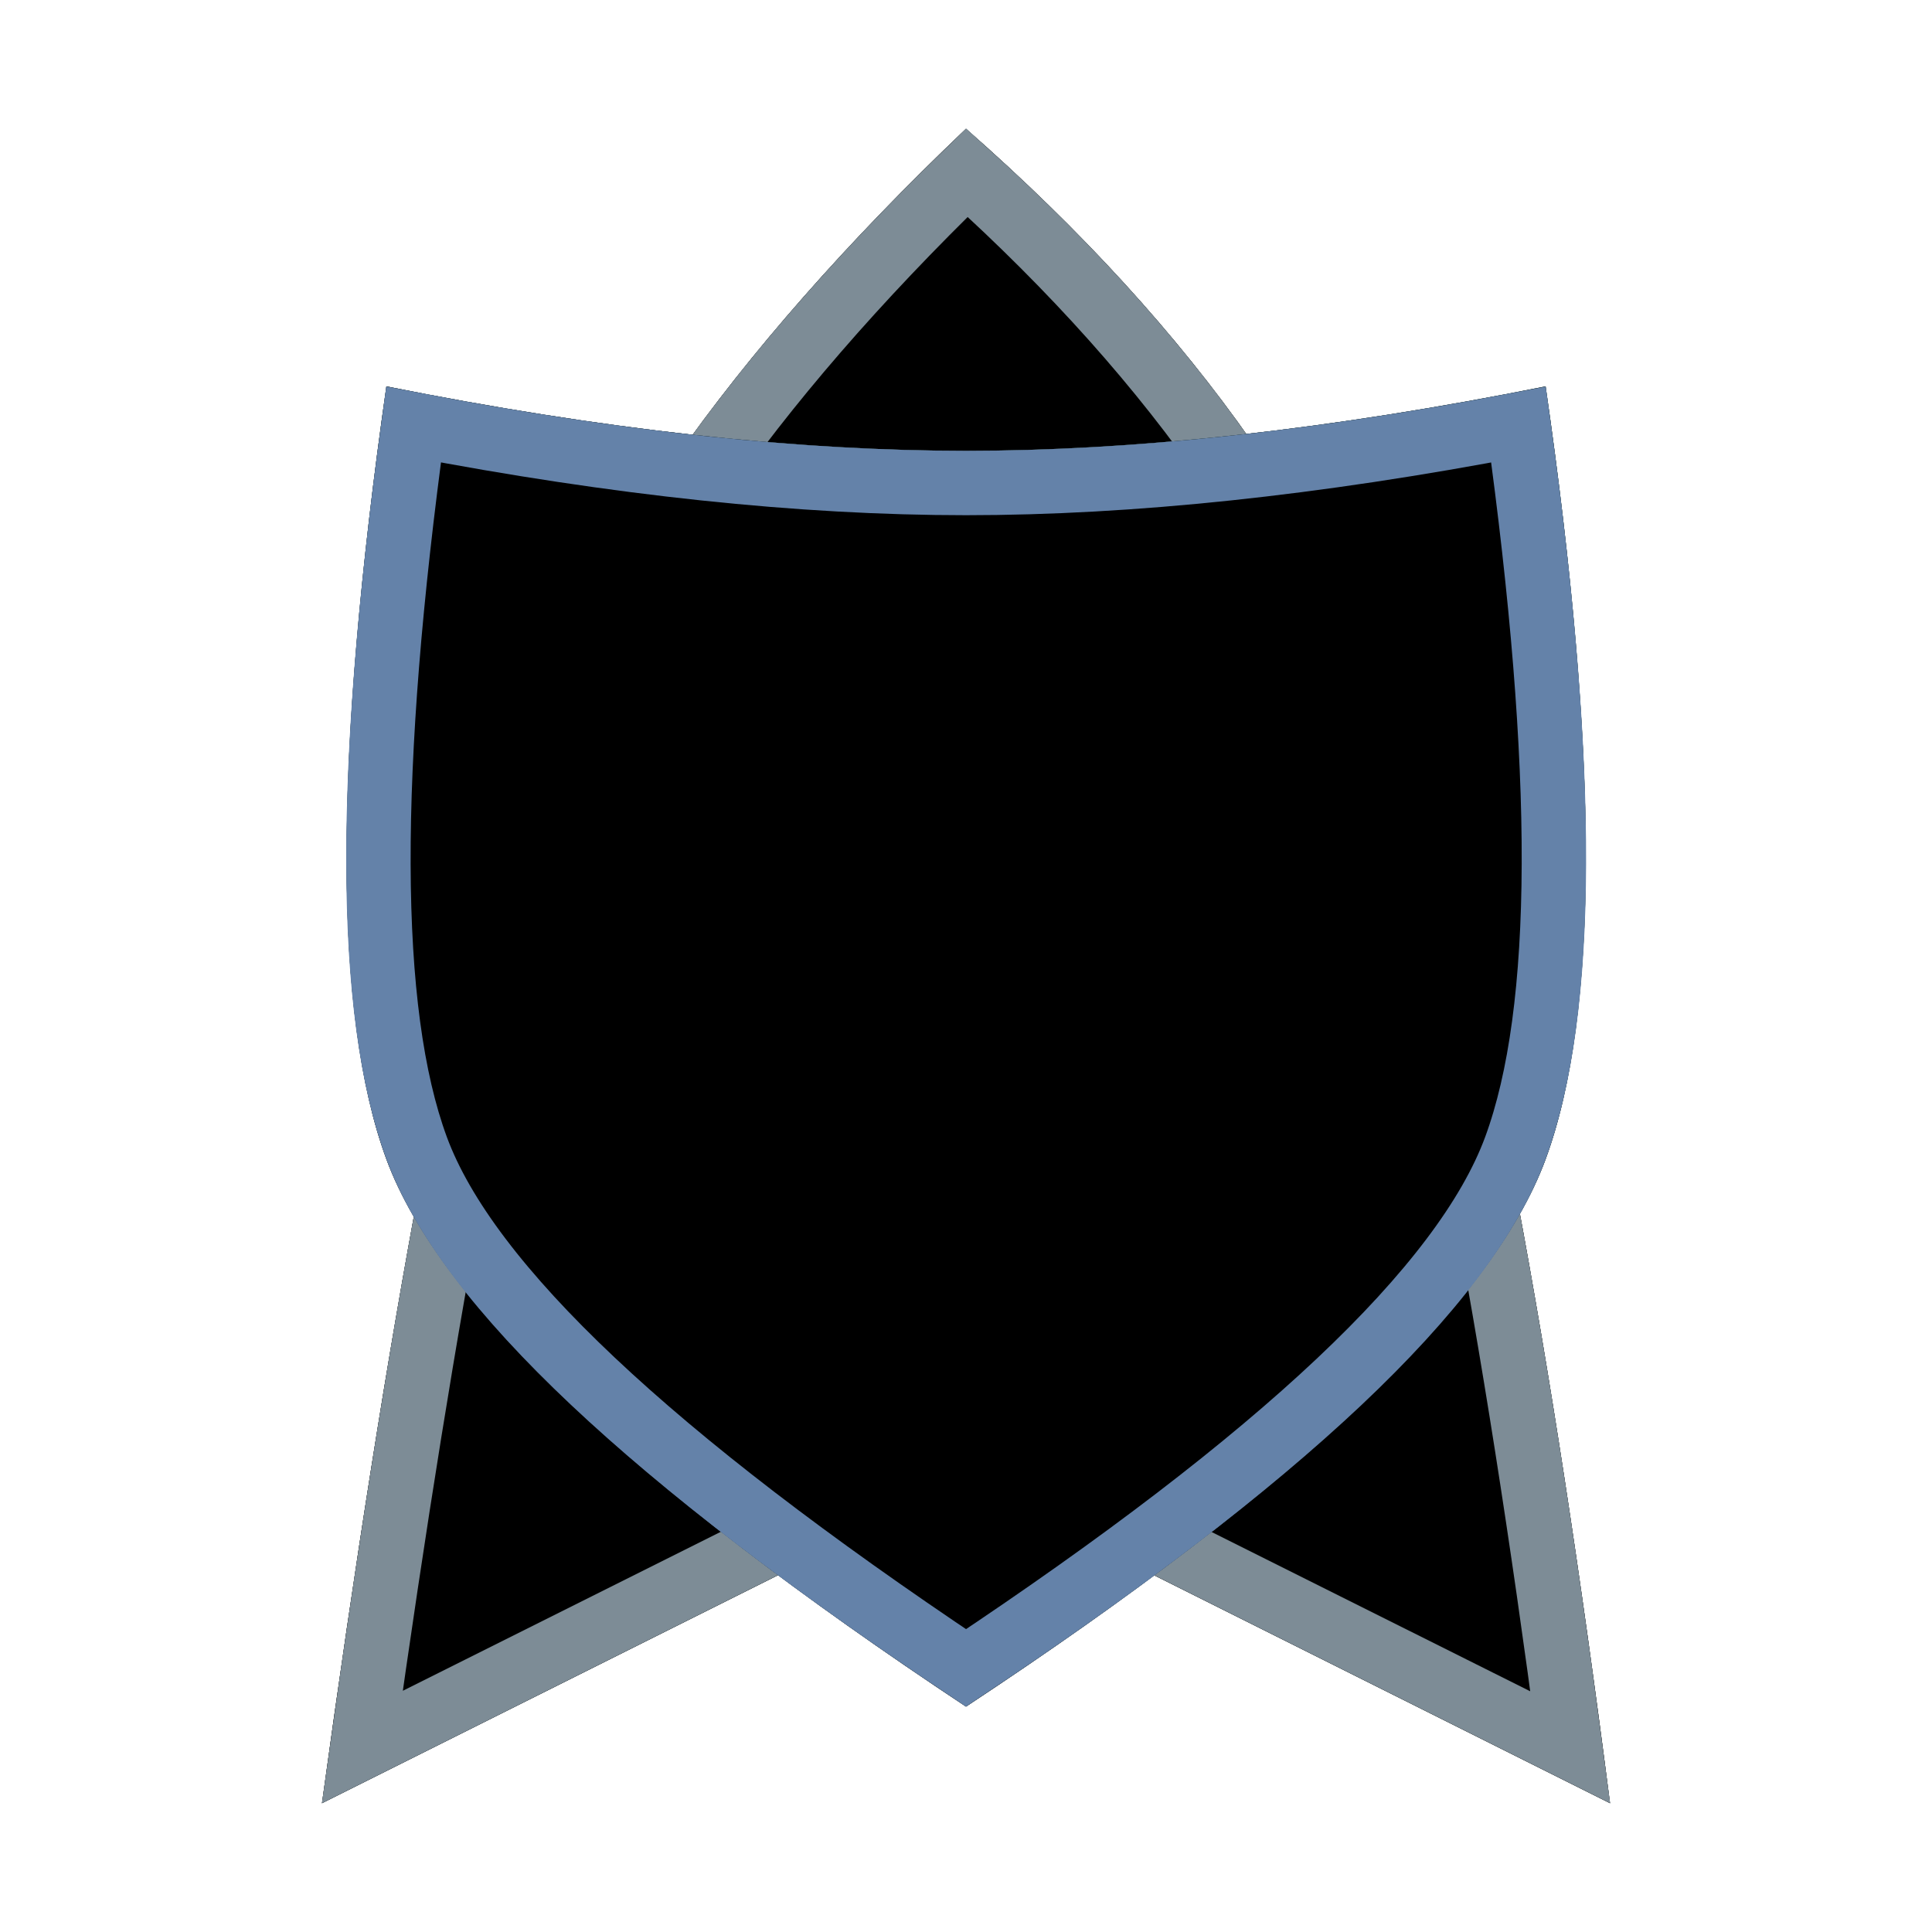 <?xml version="1.0" encoding="UTF-8"?>
<svg width="30px" height="30px" viewBox="0 0 30 30" version="1.1" xmlns="http://www.w3.org/2000/svg" xmlns:xlink="http://www.w3.org/1999/xlink">
    <!-- Generator: Sketch 63.1 (92452) - https://sketch.com -->
    <title>levels/60-69</title>
    <desc>Created with Sketch.</desc>
    <defs>
        <filter x="-42.5%" y="-32.7%" width="185.0%" height="165.4%" filterUnits="objectBoundingBox" id="filter-1">
            <feOffset dx="0" dy="0" in="SourceAlpha" result="shadowOffsetOuter1"></feOffset>
            <feGaussianBlur stdDeviation="1.5" in="shadowOffsetOuter1" result="shadowBlurOuter1"></feGaussianBlur>
            <feColorMatrix values="0 0 0 0 0   0 0 0 0 0   0 0 0 0 0  0 0 0 0.161 0" type="matrix" in="shadowBlurOuter1" result="shadowMatrixOuter1"></feColorMatrix>
            <feMerge>
                <feMergeNode in="shadowMatrixOuter1"></feMergeNode>
                <feMergeNode in="SourceGraphic"></feMergeNode>
            </feMerge>
        </filter>
        <linearGradient x1="20.414%" y1="100%" x2="79.586%" y2="0%" id="linearGradient-2">
            <stop stop-color="#9FB0BC" offset="0%"></stop>
            <stop stop-color="#C5D2D2" offset="100%"></stop>
        </linearGradient>
        <path d="M10,0 C13.583,3.146 15.917,6.479 17,10 C18.083,13.521 19.083,18.854 20,26 L10,21 L9.09494702e-13,26 C1.033,18.477 2.033,13.143 3,10 C3.967,6.857 6.301,3.523 10,0 Z" id="path-3"></path>
        <filter x="-15.0%" y="-11.5%" width="130.0%" height="123.1%" filterUnits="objectBoundingBox" id="filter-4">
            <feOffset dx="0" dy="0" in="SourceAlpha" result="shadowOffsetOuter1"></feOffset>
            <feGaussianBlur stdDeviation="1" in="shadowOffsetOuter1" result="shadowBlurOuter1"></feGaussianBlur>
            <feComposite in="shadowBlurOuter1" in2="SourceAlpha" operator="out" result="shadowBlurOuter1"></feComposite>
            <feColorMatrix values="0 0 0 0 0   0 0 0 0 0   0 0 0 0 0  0 0 0 0.2 0" type="matrix" in="shadowBlurOuter1"></feColorMatrix>
        </filter>
        <filter x="-20.0%" y="-15.4%" width="140.0%" height="130.8%" filterUnits="objectBoundingBox" id="filter-5">
            <feGaussianBlur stdDeviation="1.5" in="SourceAlpha" result="shadowBlurInner1"></feGaussianBlur>
            <feOffset dx="1" dy="-1" in="shadowBlurInner1" result="shadowOffsetInner1"></feOffset>
            <feComposite in="shadowOffsetInner1" in2="SourceAlpha" operator="arithmetic" k2="-1" k3="1" result="shadowInnerInner1"></feComposite>
            <feColorMatrix values="0 0 0 0 0   0 0 0 0 0   0 0 0 0 0  0 0 0 0.1 0" type="matrix" in="shadowInnerInner1" result="shadowMatrixInner1"></feColorMatrix>
            <feGaussianBlur stdDeviation="1.5" in="SourceAlpha" result="shadowBlurInner2"></feGaussianBlur>
            <feOffset dx="-1" dy="1" in="shadowBlurInner2" result="shadowOffsetInner2"></feOffset>
            <feComposite in="shadowOffsetInner2" in2="SourceAlpha" operator="arithmetic" k2="-1" k3="1" result="shadowInnerInner2"></feComposite>
            <feColorMatrix values="0 0 0 0 1   0 0 0 0 1   0 0 0 0 1  0 0 0 0.5 0" type="matrix" in="shadowInnerInner2" result="shadowMatrixInner2"></feColorMatrix>
            <feMerge>
                <feMergeNode in="shadowMatrixInner1"></feMergeNode>
                <feMergeNode in="shadowMatrixInner2"></feMergeNode>
            </feMerge>
        </filter>
        <linearGradient x1="94.052%" y1="0%" x2="5.948%" y2="100%" id="linearGradient-6">
            <stop stop-color="#A5E8E8" offset="0%"></stop>
            <stop stop-color="#B6CBE1" offset="100%"></stop>
        </linearGradient>
        <path d="M1,4 C0.176,9.762 0.176,13.762 1,16 C1.824,18.238 4.824,21.071 10,24.5 C15.168,21.091 18.168,18.258 19,16 C19.832,13.742 19.832,9.742 19,4 C15.667,4.667 12.667,5 10,5 C7.333,5 4.333,4.667 1,4 Z" id="path-7"></path>
        <filter x="-15.6%" y="-14.6%" width="131.2%" height="129.3%" filterUnits="objectBoundingBox" id="filter-8">
            <feOffset dx="0" dy="0" in="SourceAlpha" result="shadowOffsetOuter1"></feOffset>
            <feGaussianBlur stdDeviation="1" in="shadowOffsetOuter1" result="shadowBlurOuter1"></feGaussianBlur>
            <feComposite in="shadowBlurOuter1" in2="SourceAlpha" operator="out" result="shadowBlurOuter1"></feComposite>
            <feColorMatrix values="0 0 0 0 0   0 0 0 0 0   0 0 0 0 0  0 0 0 0.2 0" type="matrix" in="shadowBlurOuter1"></feColorMatrix>
        </filter>
        <filter x="-20.8%" y="-19.5%" width="141.6%" height="139.0%" filterUnits="objectBoundingBox" id="filter-9">
            <feGaussianBlur stdDeviation="1.5" in="SourceAlpha" result="shadowBlurInner1"></feGaussianBlur>
            <feOffset dx="-1" dy="1" in="shadowBlurInner1" result="shadowOffsetInner1"></feOffset>
            <feComposite in="shadowOffsetInner1" in2="SourceAlpha" operator="arithmetic" k2="-1" k3="1" result="shadowInnerInner1"></feComposite>
            <feColorMatrix values="0 0 0 0 1   0 0 0 0 1   0 0 0 0 1  0 0 0 0.5 0" type="matrix" in="shadowInnerInner1" result="shadowMatrixInner1"></feColorMatrix>
            <feGaussianBlur stdDeviation="1.5" in="SourceAlpha" result="shadowBlurInner2"></feGaussianBlur>
            <feOffset dx="1" dy="-1" in="shadowBlurInner2" result="shadowOffsetInner2"></feOffset>
            <feComposite in="shadowOffsetInner2" in2="SourceAlpha" operator="arithmetic" k2="-1" k3="1" result="shadowInnerInner2"></feComposite>
            <feColorMatrix values="0 0 0 0 0   0 0 0 0 0   0 0 0 0 0  0 0 0 0.1 0" type="matrix" in="shadowInnerInner2" result="shadowMatrixInner2"></feColorMatrix>
            <feMerge>
                <feMergeNode in="shadowMatrixInner1"></feMergeNode>
                <feMergeNode in="shadowMatrixInner2"></feMergeNode>
            </feMerge>
        </filter>
    </defs>
    <g id="levels/60-69" stroke="none" stroke-width="1" fill="none" fill-rule="evenodd">
        <g id="-badge" filter="url(#filter-1)" transform="translate(5, 2)">
            <g id="shape2">
                <use fill="black" fill-opacity="1" filter="url(#filter-4)" xlink:href="#path-3"></use>
                <use fill="url(#linearGradient-2)" fill-rule="evenodd" xlink:href="#path-3"></use>
                <use fill="black" fill-opacity="1" filter="url(#filter-5)" xlink:href="#path-3"></use>
                <path stroke="#7D8C96" stroke-width="1" d="M10.014,0.681 C6.583,4.012 4.396,7.163 3.478,10.147 C2.556,13.142 1.607,18.136 0.626,25.128 L10,20.441 L19.383,25.132 C18.504,18.49 17.552,13.495 16.522,10.147 C15.498,6.818 13.323,3.666 10.014,0.681 Z" stroke-linejoin="square"></path>
            </g>
            <g id="shape1">
                <use fill="black" fill-opacity="1" filter="url(#filter-8)" xlink:href="#path-7"></use>
                <use fill="url(#linearGradient-6)" fill-rule="evenodd" xlink:href="#path-7"></use>
                <use fill="black" fill-opacity="1" filter="url(#filter-9)" xlink:href="#path-7"></use>
                <path stroke="#6482A9" stroke-width="1" d="M18.579,4.593 C15.416,5.198 12.557,5.5 10,5.5 C7.444,5.5 4.585,5.198 1.422,4.592 C0.687,9.954 0.686,13.702 1.469,15.827 C2.259,17.97 5.13,20.645 10,23.899 C14.863,20.664 17.734,17.989 18.531,15.827 C19.32,13.684 19.32,9.936 18.579,4.593 Z" stroke-linejoin="square"></path>
            </g>
        </g>
    </g>
</svg>